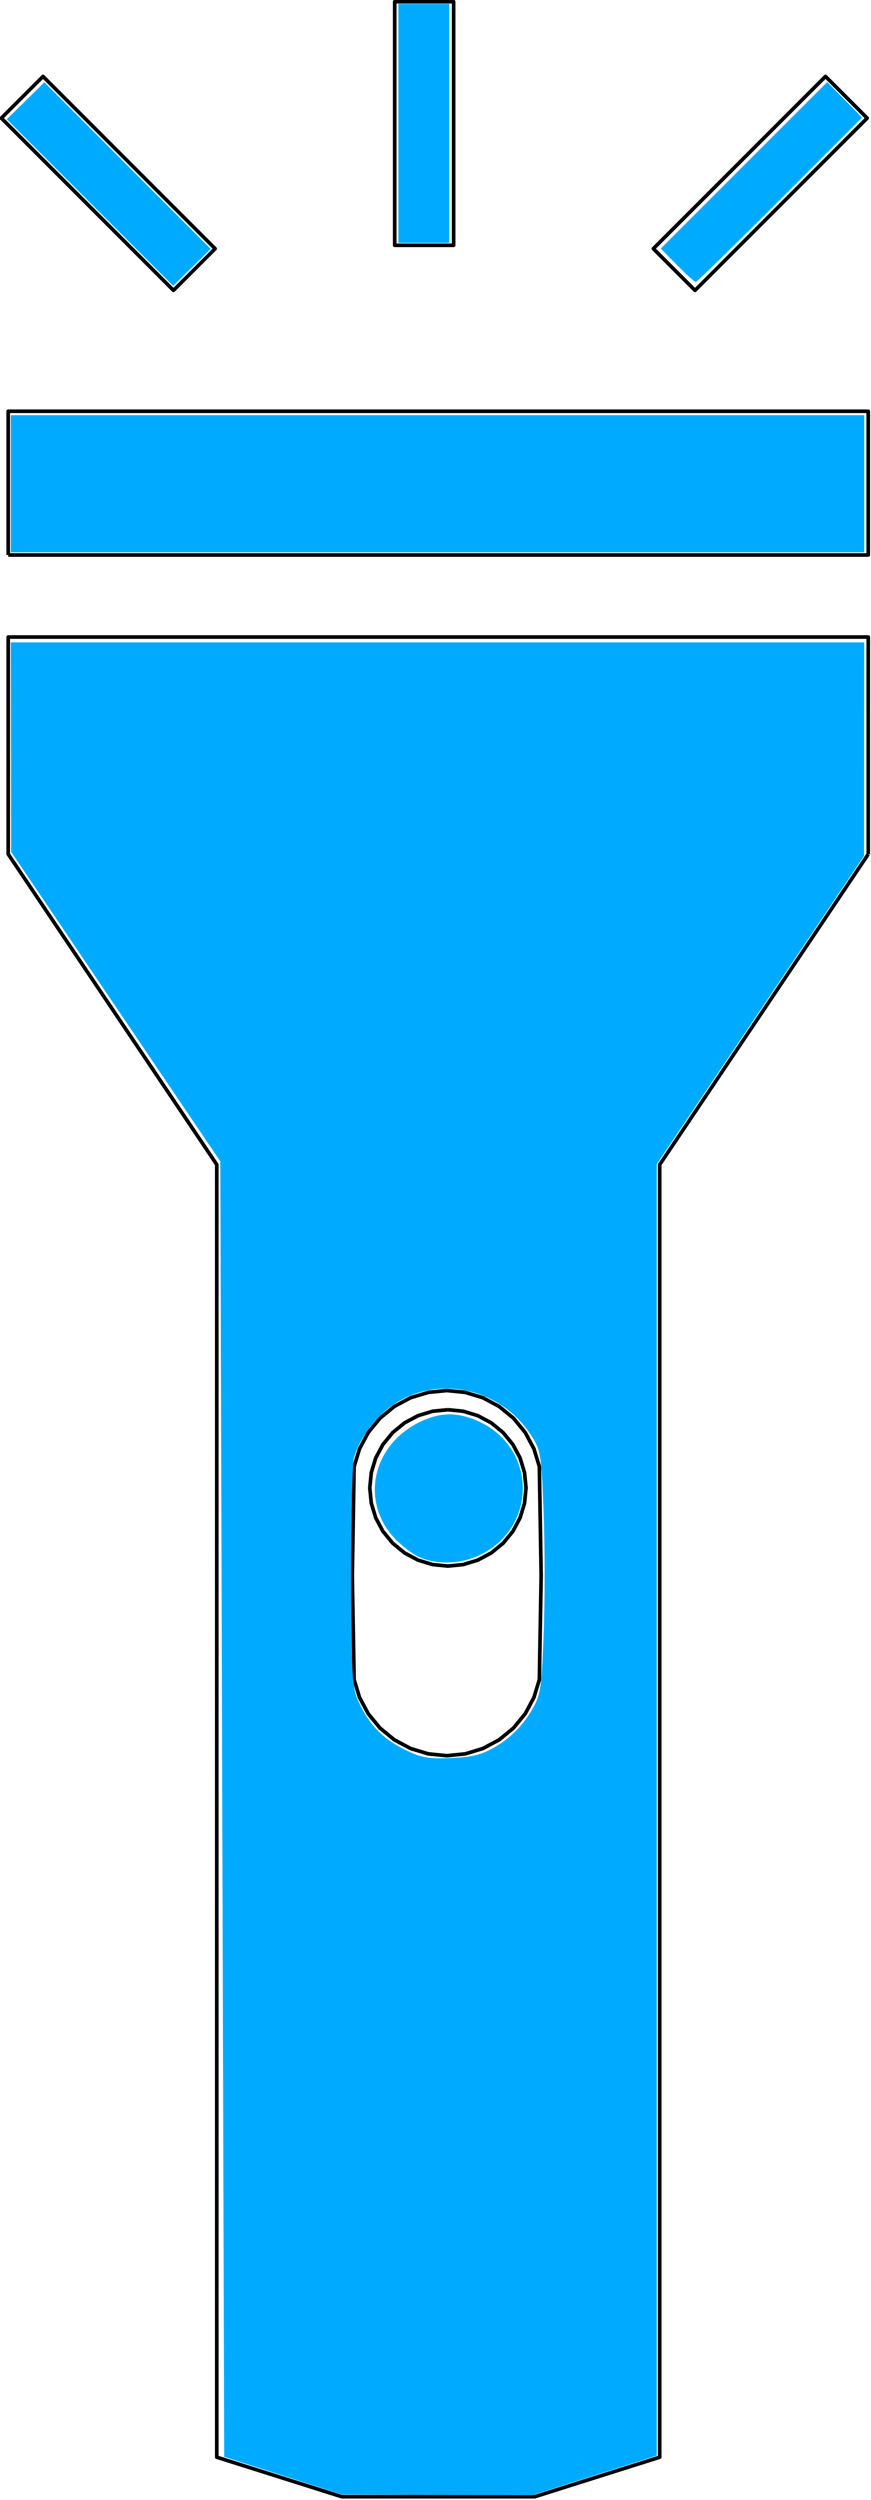 <?xml version="1.0" encoding="UTF-8" standalone="no"?>
<svg
   xmlns:dc="http://purl.org/dc/elements/1.1/"
   xmlns:cc="http://creativecommons.org/ns#"
   xmlns:rdf="http://www.w3.org/1999/02/22-rdf-syntax-ns#"
   xmlns:svg="http://www.w3.org/2000/svg"
   xmlns="http://www.w3.org/2000/svg"
   xmlns:sodipodi="http://sodipodi.sourceforge.net/DTD/sodipodi-0.dtd"
   xmlns:inkscape="http://www.inkscape.org/namespaces/inkscape"
   height="100"
   version="1.1"
   width="34.864"
   id="svg18"
   sodipodi:docname="btnon.svg"
   inkscape:version="0.92.2 (5c3e80d, 2017-08-06)">
  <defs
     id="defs22" />
  <sodipodi:namedview
     pagecolor="#ffffff"
     bordercolor="#666666"
     borderopacity="1"
     objecttolerance="10"
     gridtolerance="10"
     guidetolerance="10"
     inkscape:pageopacity="0"
     inkscape:pageshadow="2"
     inkscape:window-width="1280"
     inkscape:window-height="961"
     id="namedview20"
     showgrid="false"
     inkscape:zoom="2.4583333"
     inkscape:cx="-49.032352"
     inkscape:cy="76.298422"
     inkscape:window-x="-8"
     inkscape:window-y="-8"
     inkscape:window-maximized="1"
     inkscape:current-layer="svg18" />
  <g
     id="RenderLayer_LineSet"
     inkscape:label="RenderLayer_LineSet"
     transform="matrix(0.146,0,0,0.146,-38.692,-8.423)">
    <g
       id="strokes"
       inkscape:groupmode="layer"
       inkscape:label="strokes">
      <path
         d="m 318.286,131.535 5.713,-5.712 -7.072,-7.071 -7.071,-7.071 -7.071,-7.071 -7.071,-7.071 -7.071,-7.072 -7.071,-7.071 -4.766,-4.766 -5.713,5.712 -5.712,5.713 7.071,7.071 7.071,7.071 7.071,7.071 7.071,7.071 7.071,7.071 7.071,7.071 4.767,4.767 5.712,-5.713"
         id="path2"
         inkscape:connector-curvature="0"
         style="fill:none;stroke:#000000;stroke-width:1;stroke-linecap:butt;stroke-linejoin:round;stroke-opacity:1" />
      <path
         d="m 449.85,131.535 5.713,5.713 7.071,-7.071 7.071,-7.071 7.071,-7.071 7.071,-7.071 7.071,-7.072 7.071,-7.071 4.767,-4.766 -5.713,-5.713 -5.712,-5.712 -7.071,7.071 -7.071,7.071 -7.071,7.071 -7.071,7.071 -7.071,7.071 -7.071,7.071 -4.767,4.767 5.712,5.712"
         id="path4"
         inkscape:connector-curvature="0"
         style="fill:none;stroke:#000000;stroke-width:1;stroke-linecap:butt;stroke-linejoin:round;stroke-opacity:1" />
      <path
         d="m 381.304,124.902 h 8.079 v -10 -10 -10 -10 -10 -10 -6.741 h -8.079 -8.078 v 10 10 10 10 10 10 6.741 h 8.078"
         id="path6"
         inkscape:connector-curvature="0"
         style="fill:none;stroke:#000000;stroke-width:1;stroke-linecap:butt;stroke-linejoin:round;stroke-opacity:1" />
      <path
         d="m 387.812,443.933 -4.179,0.411 -4.017,1.219 -3.703,1.979 -3.246,2.664 -2.664,3.246 -1.979,3.703 -1.219,4.018 -0.411,4.178 0.411,4.179 1.219,4.018 1.979,3.703 2.664,3.245 3.246,2.664 3.703,1.979 4.017,1.219 4.179,0.412 4.179,-0.412 4.018,-1.219 3.702,-1.979 3.246,-2.664 2.664,-3.245 1.979,-3.703 1.219,-4.018 0.411,-4.179 -0.411,-4.179 -1.219,-4.017 -1.979,-3.703 -2.664,-3.246 -3.246,-2.664 -3.703,-1.979 -4.017,-1.219 -4.179,-0.411"
         id="path8"
         inkscape:connector-curvature="0"
         style="fill:none;stroke:#000000;stroke-width:1;stroke-linecap:butt;stroke-linejoin:round;stroke-opacity:1" />
      <path
         d="m 267.265,209.751 h 10 10 10 10 10 10 10 10 10 10 10 10 10 10 10 10 10 10 10 10 10 10 10 5.79 v -10 -10 -10 -9.382 h -10 -10 -10 -10 -10 -10 -10 -10 -10 -10 -10 -10 -10 -10 -10 -10 -10 -10 -10 -10 -10 -10 -10 -5.79 v 10 10 10 9.382"
         id="path10"
         inkscape:connector-curvature="0"
         style="fill:none;stroke:#000000;stroke-width:1;stroke-linecap:butt;stroke-linejoin:round;stroke-opacity:1" />
      <path
         d="m 503.055,291.716 v -10 -10 -10 -10 -10 -9.486 h -10 -10 -10 -10 -10 -10 -10 -10 -10 -10 -10 -10 -10 -10 -10 -10 -10 -10 -10 -10 -10 -10 -10 -5.79 v 10 10 10 10 10 9.486 l 5.579,8.299 5.579,8.3 5.579,8.299 5.579,8.299 5.579,8.299 5.578,8.299 5.579,8.299 5.579,8.299 5.579,8.3 5.579,8.299 1.39,2.067 v 10 10 10 10 10 10 10 10 10 10 10 10 10 10 10 10 10 10 10 10 10 10 10 10 10 10 10 10 10 10 10 10 10 10 10 4.153 l 9.535,3.014 9.535,3.015 9.534,3.014 5.641,1.783 h 10 10 10 10 10 2.942 l 9.535,-3.014 9.535,-3.015 9.535,-3.014 5.64,-1.783 v -10 -10 -10 -10 -10 -10 -10 -10 -10 -10 -10 -10 -10 -10 -10 -10 -10 -10 -10 -10 -10 -10 -10 -10 -10 -10 -10 -10 -10 -10 -10 -10 -10 -10 -10 -4.153 l 5.579,-8.299 5.579,-8.299 5.579,-8.3 5.578,-8.299 5.579,-8.299 5.579,-8.299 5.579,-8.299 5.579,-8.299 5.579,-8.299 5.579,-8.3 1.39,-2.067"
         id="path12"
         inkscape:connector-curvature="0"
         style="fill:none;stroke:#000000;stroke-width:1;stroke-linecap:butt;stroke-linejoin:round;stroke-opacity:1" />
      <path
         d="m 387.49,438.68 -5.05,0.497 -4.857,1.473 -4.476,2.393 -3.923,3.22 -3.22,3.923 -2.392,4.476 -1.473,4.856 -0.167,9.999 -0.166,9.999 -0.165,9.925 0.175,9.998 0.175,9.999 0.148,8.447 1.473,4.856 2.392,4.476 3.22,3.923 3.923,3.22 4.476,2.392 4.857,1.474 5.05,0.497 5.051,-0.497 4.857,-1.474 4.476,-2.392 3.923,-3.22 3.22,-3.923 2.392,-4.476 1.473,-4.856 0.175,-9.999 0.175,-9.998 0.148,-8.447 -0.167,-9.999 -0.166,-9.998 -0.165,-9.926 -1.473,-4.856 -2.392,-4.476 -3.22,-3.923 -3.923,-3.22 -4.476,-2.393 -4.857,-1.473 -5.051,-0.497"
         id="path14"
         inkscape:connector-curvature="0"
         style="fill:none;stroke:#000000;stroke-width:1;stroke-linecap:butt;stroke-linejoin:round;stroke-opacity:1" />
    </g>
  </g>
  <path
     style="fill:#00abff;fill-opacity:1;stroke-width:0.157"
     d="m 16.809,62.299 c -0.259,-0.113 -0.698,-0.44 -0.976,-0.725 -1.407,-1.444 -0.97,-3.702 0.901,-4.658 0.809,-0.413 1.506,-0.446 2.311,-0.11 2.509,1.048 2.509,4.421 0,5.469 -0.702,0.293 -1.6,0.303 -2.236,0.024 z"
     id="path15"
     inkscape:connector-curvature="0" />
  <path
     style="fill:#00abff;fill-opacity:1;stroke-width:0.157"
     d="m 11.325,99.03 -2.35,-0.753 -0.078,-25.91 -0.078,-25.91 -4.186,-6.189 -4.186,-6.189 -0.006,-4.191 -0.006,-4.191 H 17.514 34.593 l -0.004,4.27 -0.004,4.27 -4.148,6.165 -4.148,6.165 v 25.832 25.832 l -2.486,0.79 -2.486,0.79 -3.821,-0.013 -3.821,-0.013 -2.35,-0.753 z m 8.629,-29.232 c 0.472,-0.292 0.945,-0.765 1.237,-1.237 0.456,-0.737 0.476,-0.848 0.569,-3.152 0.053,-1.313 0.053,-3.511 9.26e-4,-4.885 -0.091,-2.388 -0.114,-2.526 -0.529,-3.152 -1.254,-1.894 -3.805,-2.403 -5.584,-1.114 -0.688,0.498 -1.308,1.37 -1.486,2.089 -0.061,0.248 -0.112,2.375 -0.112,4.725 0,3.544 0.042,4.376 0.248,4.868 0.4,0.959 0.958,1.568 1.84,2.015 0.71,0.359 0.984,0.411 1.939,0.367 0.909,-0.042 1.251,-0.137 1.876,-0.524 z"
     id="path825"
     inkscape:connector-curvature="0" />
  <path
     style="fill:#00abff;fill-opacity:1;stroke-width:0.157"
     d="m 0.435,19.35 v -2.742 H 17.514 34.593 v 2.742 2.742 H 17.514 0.435 Z"
     id="path827"
     inkscape:connector-curvature="0" />
  <path
     style="fill:#00abff;fill-opacity:1;stroke-width:0.157"
     d="M 3.602,8.102 0.274,4.771 1.024,4.032 1.774,3.293 5.102,6.625 8.431,9.956 7.681,10.694 6.931,11.433 Z"
     id="path829"
     inkscape:connector-curvature="0" />
  <path
     style="fill:#00abff;fill-opacity:1;stroke-width:0.157"
     d="M 15.947,4.935 V 0.156 h 1.018 1.018 v 4.779 4.779 h -1.018 -1.018 z"
     id="path831"
     inkscape:connector-curvature="0" />
  <path
     style="fill:#00abff;fill-opacity:1;stroke-width:0.157"
     d="m 27.107,10.611 -0.657,-0.67 3.331,-3.329 3.331,-3.329 0.697,0.71 0.697,0.71 -3.285,3.288 c -1.807,1.808 -3.324,3.288 -3.371,3.288 -0.047,0 -0.382,-0.301 -0.743,-0.67 z"
     id="path833"
     inkscape:connector-curvature="0" />
</svg>
